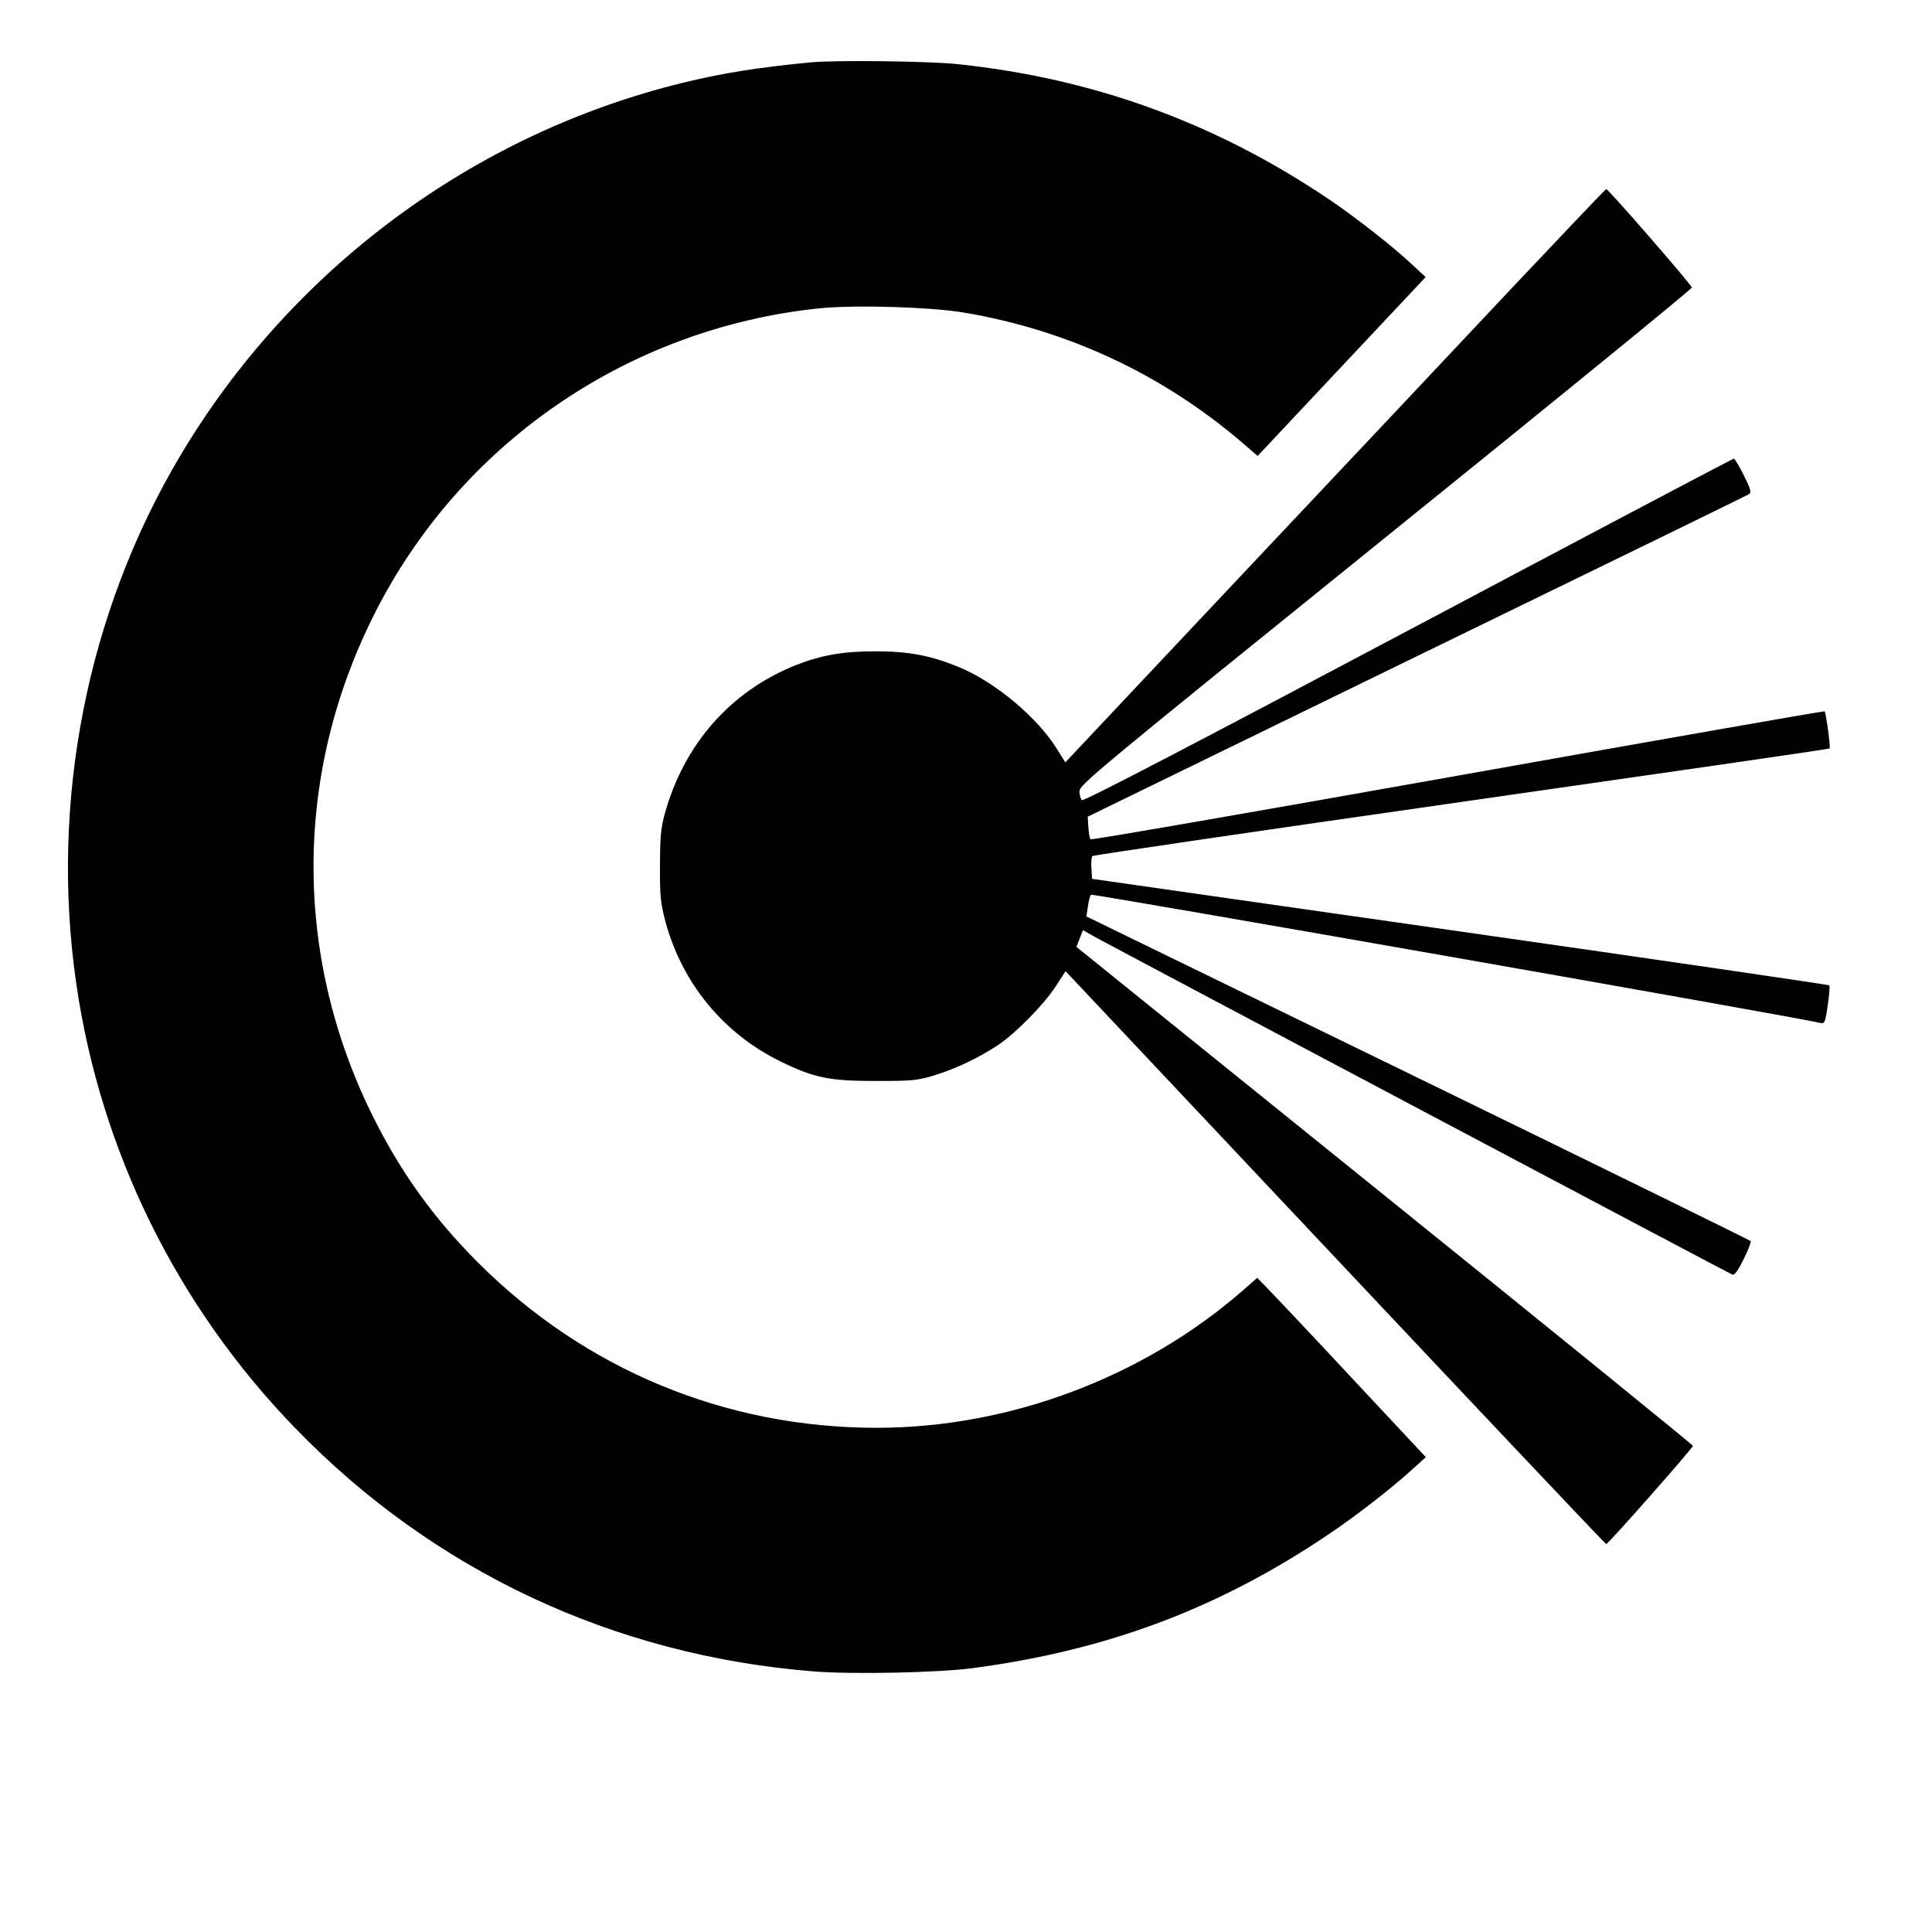 <?xml version="1.0" standalone="no"?>
<!DOCTYPE svg PUBLIC "-//W3C//DTD SVG 20010904//EN"
 "http://www.w3.org/TR/2001/REC-SVG-20010904/DTD/svg10.dtd">
<svg version="1.0" xmlns="http://www.w3.org/2000/svg"
 width="889pt" height="889pt" viewBox="0 0 889 889"
 preserveAspectRatio="xMidYMid meet">
<g transform="translate(0,889) scale(0.1,-0.1)"
fill="#000000" stroke="none">
<path d="M3730 8603 c-247 -24 -404 -49 -588 -94 -963 -235 -1801 -857 -2312
-1715 -429 -720 -601 -1591 -479 -2430 111 -769 464 -1485 1007 -2045 637
-658 1467 -1047 2387 -1120 180 -14 570 -6 730 15 620 82 1134 275 1640 617
131 88 295 216 393 306 l53 48 -346 370 c-190 204 -365 389 -388 412 l-42 43
-65 -57 c-459 -401 -1076 -633 -1686 -633 -696 0 -1342 268 -1834 760 -208
208 -360 421 -490 685 -360 733 -356 1565 10 2294 394 788 1167 1320 2048
1412 166 17 513 7 672 -20 479 -82 912 -285 1281 -602 l66 -57 386 411 387
412 -68 63 c-83 78 -258 215 -377 295 -522 352 -1082 556 -1709 622 -131 14
-567 19 -676 8z"/>
<path d="M6960 7568 c-234 -249 -792 -842 -1242 -1319 l-816 -867 -38 61 c-89
144 -283 307 -446 375 -134 56 -236 75 -388 75 -152 0 -249 -17 -369 -64 -300
-120 -515 -365 -603 -687 -17 -63 -21 -106 -21 -237 -1 -141 3 -171 25 -256
77 -284 268 -516 531 -644 155 -75 222 -89 437 -89 173 0 191 2 273 27 99 31
204 81 292 140 80 54 210 186 264 270 l44 68 22 -23 c12 -13 571 -606 1241
-1318 670 -712 1221 -1295 1225 -1295 9 0 399 442 399 452 0 4 -639 523 -1419
1152 l-1418 1144 15 38 15 39 51 -29 c77 -43 2920 -1549 2937 -1556 10 -4 25
16 52 70 21 42 35 80 33 84 -3 4 -692 342 -1531 751 l-1526 743 7 46 c3 25 10
50 14 54 5 6 3245 -563 3356 -590 20 -4 23 1 34 81 7 47 11 89 7 92 -3 3 -768
115 -1699 248 l-1693 242 -3 48 c-2 27 0 52 5 57 4 4 768 116 1698 249 929
133 1692 243 1694 246 5 4 -17 165 -23 171 -2 2 -762 -131 -1687 -296 -926
-165 -1687 -297 -1691 -293 -4 4 -8 29 -10 56 l-3 48 1514 738 c833 405 1521
741 1529 746 12 8 8 22 -24 87 -21 42 -42 77 -46 77 -3 0 -678 -356 -1498
-791 -986 -523 -1495 -788 -1502 -781 -5 5 -11 24 -11 40 -2 29 68 87 1408
1169 776 626 1410 1143 1410 1150 0 11 -384 453 -394 453 -3 0 -197 -204 -431
-452z"/>
</g>
</svg>
